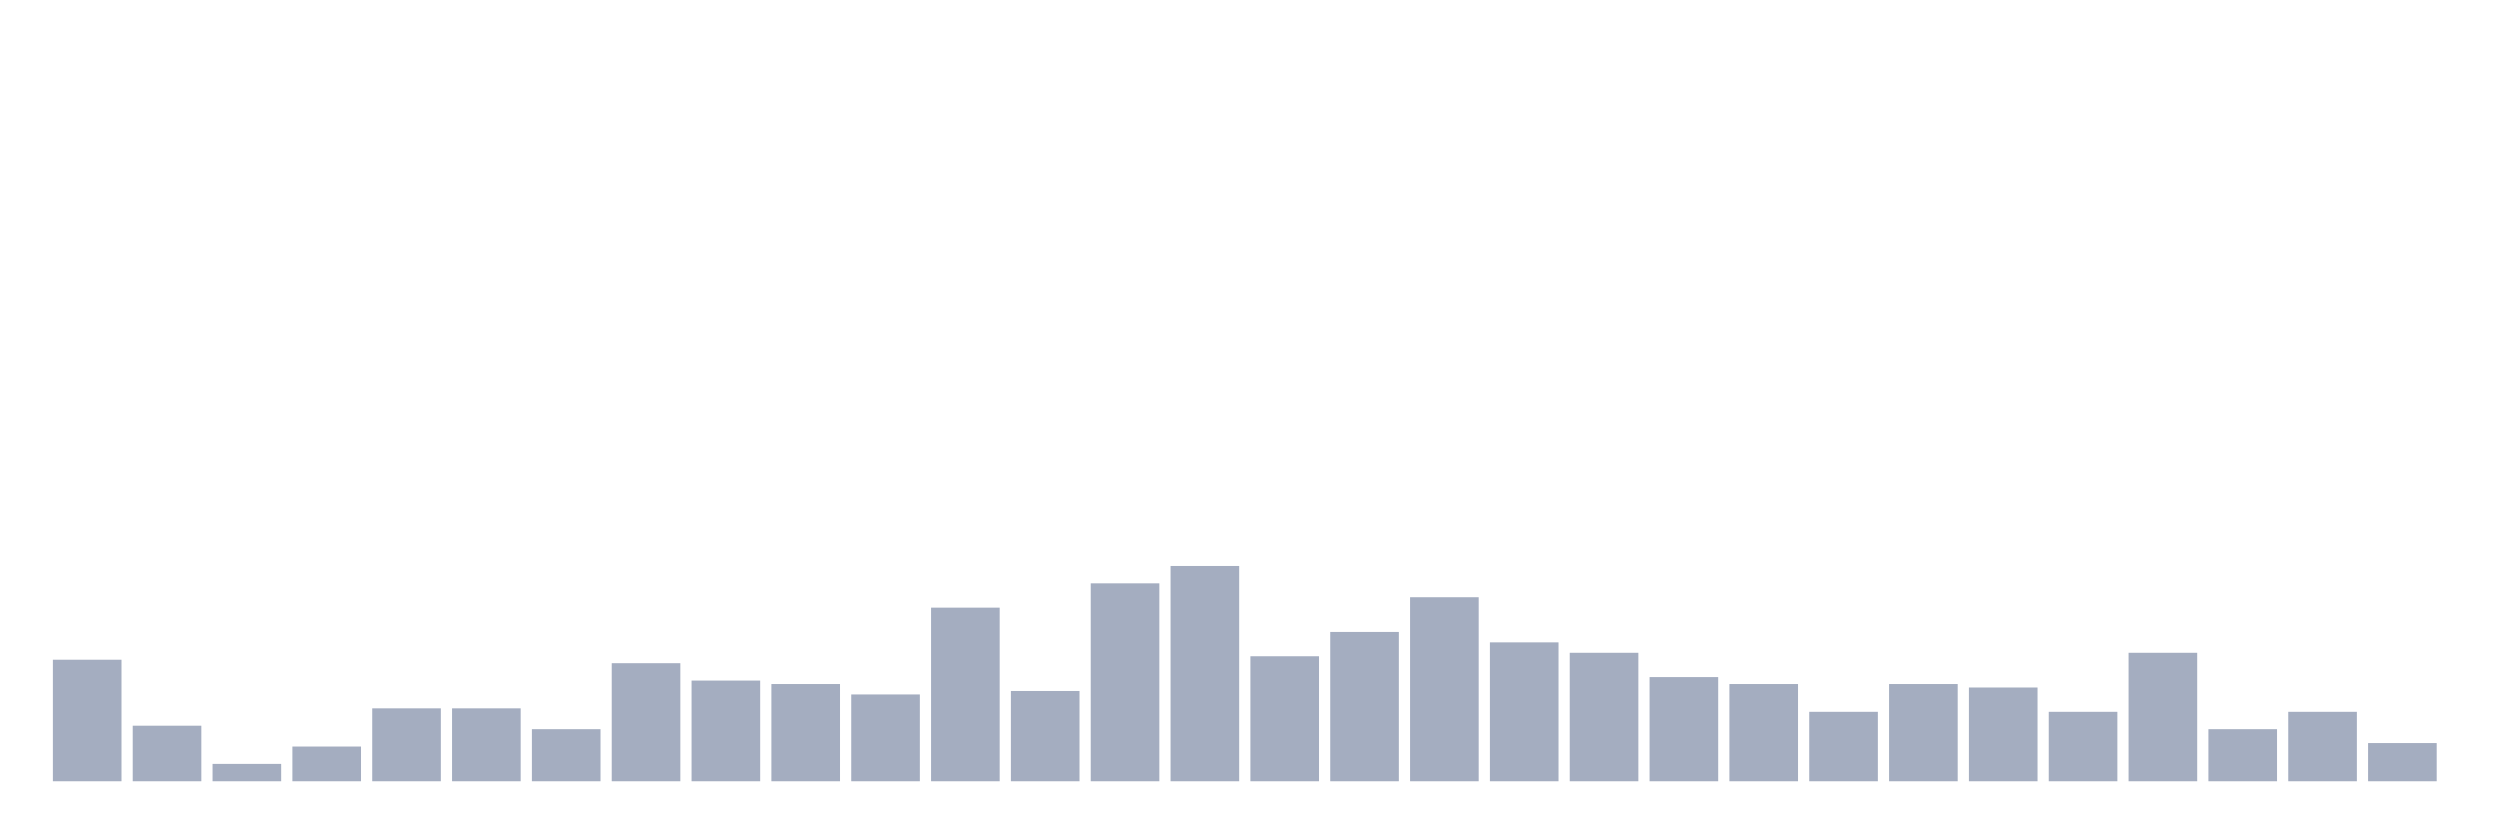 <svg xmlns="http://www.w3.org/2000/svg" viewBox="0 0 480 160"><g transform="translate(10,10)"><rect class="bar" x="0.153" width="13.175" y="116.667" height="23.333" fill="rgb(164,173,192)"></rect><rect class="bar" x="15.482" width="13.175" y="129.333" height="10.667" fill="rgb(164,173,192)"></rect><rect class="bar" x="30.81" width="13.175" y="136.667" height="3.333" fill="rgb(164,173,192)"></rect><rect class="bar" x="46.138" width="13.175" y="133.333" height="6.667" fill="rgb(164,173,192)"></rect><rect class="bar" x="61.466" width="13.175" y="126" height="14" fill="rgb(164,173,192)"></rect><rect class="bar" x="76.794" width="13.175" y="126" height="14" fill="rgb(164,173,192)"></rect><rect class="bar" x="92.123" width="13.175" y="130" height="10" fill="rgb(164,173,192)"></rect><rect class="bar" x="107.451" width="13.175" y="117.333" height="22.667" fill="rgb(164,173,192)"></rect><rect class="bar" x="122.779" width="13.175" y="120.667" height="19.333" fill="rgb(164,173,192)"></rect><rect class="bar" x="138.107" width="13.175" y="121.333" height="18.667" fill="rgb(164,173,192)"></rect><rect class="bar" x="153.436" width="13.175" y="123.333" height="16.667" fill="rgb(164,173,192)"></rect><rect class="bar" x="168.764" width="13.175" y="106.667" height="33.333" fill="rgb(164,173,192)"></rect><rect class="bar" x="184.092" width="13.175" y="122.667" height="17.333" fill="rgb(164,173,192)"></rect><rect class="bar" x="199.42" width="13.175" y="102" height="38" fill="rgb(164,173,192)"></rect><rect class="bar" x="214.748" width="13.175" y="98.667" height="41.333" fill="rgb(164,173,192)"></rect><rect class="bar" x="230.077" width="13.175" y="116" height="24" fill="rgb(164,173,192)"></rect><rect class="bar" x="245.405" width="13.175" y="111.333" height="28.667" fill="rgb(164,173,192)"></rect><rect class="bar" x="260.733" width="13.175" y="104.667" height="35.333" fill="rgb(164,173,192)"></rect><rect class="bar" x="276.061" width="13.175" y="113.333" height="26.667" fill="rgb(164,173,192)"></rect><rect class="bar" x="291.39" width="13.175" y="115.333" height="24.667" fill="rgb(164,173,192)"></rect><rect class="bar" x="306.718" width="13.175" y="120" height="20" fill="rgb(164,173,192)"></rect><rect class="bar" x="322.046" width="13.175" y="121.333" height="18.667" fill="rgb(164,173,192)"></rect><rect class="bar" x="337.374" width="13.175" y="126.667" height="13.333" fill="rgb(164,173,192)"></rect><rect class="bar" x="352.702" width="13.175" y="121.333" height="18.667" fill="rgb(164,173,192)"></rect><rect class="bar" x="368.031" width="13.175" y="122" height="18" fill="rgb(164,173,192)"></rect><rect class="bar" x="383.359" width="13.175" y="126.667" height="13.333" fill="rgb(164,173,192)"></rect><rect class="bar" x="398.687" width="13.175" y="115.333" height="24.667" fill="rgb(164,173,192)"></rect><rect class="bar" x="414.015" width="13.175" y="130" height="10" fill="rgb(164,173,192)"></rect><rect class="bar" x="429.344" width="13.175" y="126.667" height="13.333" fill="rgb(164,173,192)"></rect><rect class="bar" x="444.672" width="13.175" y="132.667" height="7.333" fill="rgb(164,173,192)"></rect></g></svg>